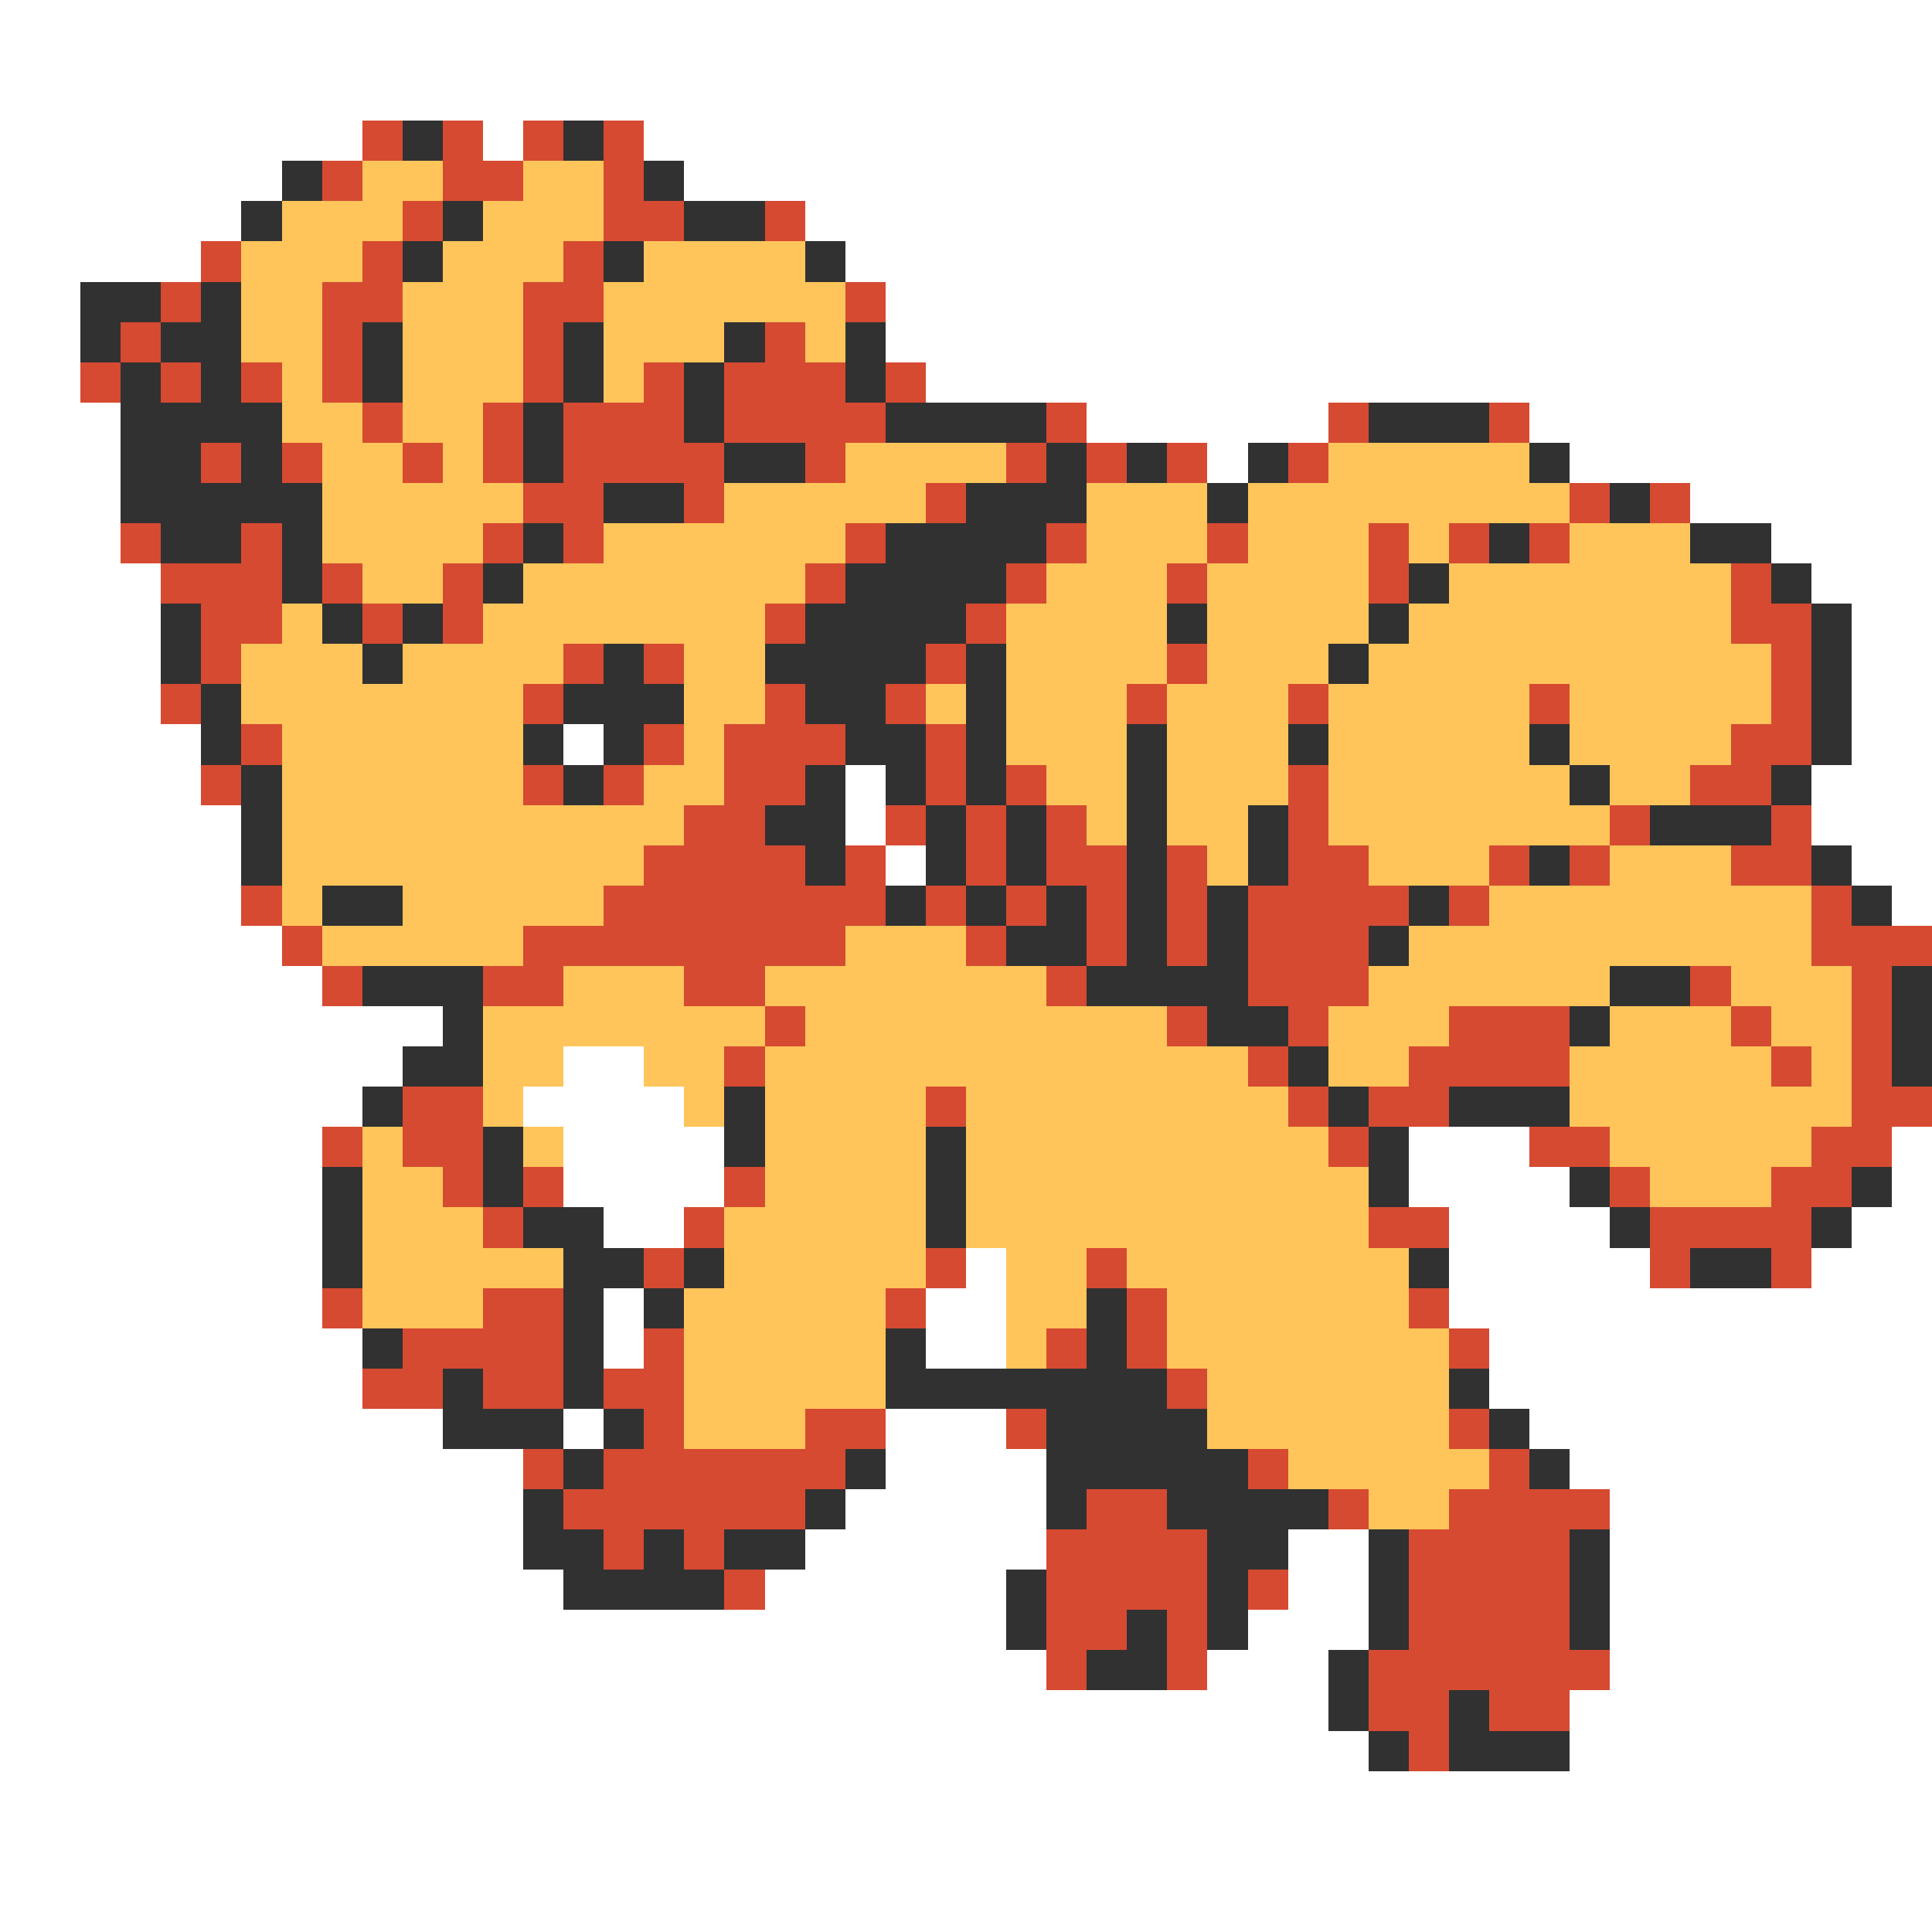 <svg xmlns="http://www.w3.org/2000/svg" viewBox="0 -0.5 48 48" shape-rendering="crispEdges">
<rect x="0" y="-0.5" width="48" height="48" fill="#808080" stroke="none"/>
<path stroke="#ffffff" d="M0 0h48M0 1h48M0 2h48M0 3h9M12 3h1M16 3h32M0 4h7M17 4h31M0 5h6M20 5h28M0 6h5M21 6h27M0 7h2M22 7h26M0 8h2M22 8h26M0 9h2M23 9h25M0 10h3M27 10h6M38 10h10M0 11h3M30 11h1M39 11h9M0 12h3M42 12h6M0 13h3M44 13h4M0 14h4M45 14h3M0 15h4M46 15h2M0 16h4M46 16h2M0 17h4M46 17h2M0 18h5M14 18h1M46 18h2M0 19h5M21 19h1M45 19h3M0 20h6M21 20h1M45 20h3M0 21h6M22 21h1M46 21h2M0 22h6M47 22h1M0 23h7M0 24h8M0 25h11M0 26h10M14 26h2M0 27h9M13 27h4M0 28h8M14 28h4M35 28h3M47 28h1M0 29h8M14 29h4M35 29h4M47 29h1M0 30h8M15 30h2M36 30h4M46 30h2M0 31h8M24 31h1M36 31h5M45 31h3M0 32h8M15 32h1M23 32h2M36 32h12M0 33h9M15 33h1M23 33h2M37 33h11M0 34h9M37 34h11M0 35h11M14 35h1M22 35h3M38 35h10M0 36h13M22 36h4M39 36h9M0 37h13M21 37h5M40 37h8M0 38h13M20 38h6M32 38h2M40 38h8M0 39h14M19 39h6M32 39h2M40 39h8M0 40h25M31 40h3M40 40h8M0 41h26M30 41h3M40 41h8M0 42h33M39 42h9M0 43h34M39 43h9M0 44h48M0 45h48M0 46h48M0 47h48" />
<path stroke="#d64a31" d="M9 3h1M11 3h1M13 3h1M15 3h1M8 4h1M11 4h2M15 4h1M10 5h1M15 5h2M19 5h1M5 6h1M9 6h1M14 6h1M4 7h1M8 7h2M13 7h2M21 7h1M3 8h1M8 8h1M13 8h1M19 8h1M2 9h1M4 9h1M6 9h1M8 9h1M13 9h1M16 9h1M18 9h3M22 9h1M9 10h1M12 10h1M14 10h3M18 10h4M26 10h1M33 10h1M37 10h1M5 11h1M7 11h1M10 11h1M12 11h1M14 11h4M20 11h1M25 11h1M27 11h1M29 11h1M32 11h1M13 12h2M17 12h1M23 12h1M39 12h1M41 12h1M3 13h1M6 13h1M12 13h1M14 13h1M21 13h1M26 13h1M30 13h1M34 13h1M36 13h1M38 13h1M4 14h3M8 14h1M11 14h1M20 14h1M25 14h1M29 14h1M34 14h1M43 14h1M5 15h2M9 15h1M11 15h1M19 15h1M24 15h1M43 15h2M5 16h1M14 16h1M16 16h1M23 16h1M29 16h1M44 16h1M4 17h1M13 17h1M19 17h1M22 17h1M28 17h1M32 17h1M38 17h1M44 17h1M6 18h1M16 18h1M18 18h3M23 18h1M43 18h2M5 19h1M13 19h1M15 19h1M18 19h2M23 19h1M25 19h1M32 19h1M42 19h2M17 20h2M22 20h1M24 20h1M26 20h1M32 20h1M40 20h1M44 20h1M16 21h4M21 21h1M24 21h1M26 21h2M29 21h1M32 21h2M37 21h1M39 21h1M43 21h2M6 22h1M15 22h7M23 22h1M25 22h1M27 22h1M29 22h1M31 22h4M36 22h1M45 22h1M7 23h1M13 23h8M24 23h1M27 23h1M29 23h1M31 23h3M45 23h3M8 24h1M12 24h2M17 24h2M26 24h1M31 24h3M42 24h1M46 24h1M19 25h1M29 25h1M32 25h1M36 25h3M43 25h1M46 25h1M18 26h1M31 26h1M35 26h4M44 26h1M46 26h1M10 27h2M23 27h1M32 27h1M34 27h2M46 27h2M8 28h1M10 28h2M33 28h1M38 28h2M45 28h2M11 29h1M13 29h1M18 29h1M40 29h1M44 29h2M12 30h1M17 30h1M34 30h2M41 30h4M16 31h1M23 31h1M27 31h1M41 31h1M44 31h1M8 32h1M12 32h2M22 32h1M28 32h1M35 32h1M10 33h4M16 33h1M26 33h1M28 33h1M36 33h1M9 34h2M12 34h2M15 34h2M29 34h1M16 35h1M20 35h2M25 35h1M36 35h1M13 36h1M15 36h6M31 36h1M37 36h1M14 37h6M27 37h2M33 37h1M36 37h4M15 38h1M17 38h1M26 38h4M35 38h4M18 39h1M26 39h4M31 39h1M35 39h4M26 40h2M29 40h1M35 40h4M26 41h1M29 41h1M34 41h6M34 42h2M37 42h2M35 43h1" />
<path stroke="#313131" d="M10 3h1M14 3h1M7 4h1M16 4h1M6 5h1M11 5h1M17 5h2M10 6h1M15 6h1M20 6h1M2 7h2M5 7h1M2 8h1M4 8h2M9 8h1M14 8h1M18 8h1M21 8h1M3 9h1M5 9h1M9 9h1M14 9h1M17 9h1M21 9h1M3 10h4M13 10h1M17 10h1M22 10h4M34 10h3M3 11h2M6 11h1M13 11h1M18 11h2M26 11h1M28 11h1M31 11h1M38 11h1M3 12h5M15 12h2M24 12h3M30 12h1M40 12h1M4 13h2M7 13h1M13 13h1M22 13h4M37 13h1M42 13h2M7 14h1M12 14h1M21 14h4M35 14h1M44 14h1M4 15h1M8 15h1M10 15h1M20 15h4M29 15h1M34 15h1M45 15h1M4 16h1M9 16h1M15 16h1M19 16h4M24 16h1M33 16h1M45 16h1M5 17h1M14 17h3M20 17h2M24 17h1M45 17h1M5 18h1M13 18h1M15 18h1M21 18h2M24 18h1M28 18h1M32 18h1M38 18h1M45 18h1M6 19h1M14 19h1M20 19h1M22 19h1M24 19h1M28 19h1M39 19h1M44 19h1M6 20h1M19 20h2M23 20h1M25 20h1M28 20h1M31 20h1M41 20h3M6 21h1M20 21h1M23 21h1M25 21h1M28 21h1M31 21h1M38 21h1M45 21h1M8 22h2M22 22h1M24 22h1M26 22h1M28 22h1M30 22h1M35 22h1M46 22h1M25 23h2M28 23h1M30 23h1M34 23h1M9 24h3M27 24h4M40 24h2M47 24h1M11 25h1M30 25h2M39 25h1M47 25h1M10 26h2M32 26h1M47 26h1M9 27h1M18 27h1M33 27h1M36 27h3M12 28h1M18 28h1M23 28h1M34 28h1M8 29h1M12 29h1M23 29h1M34 29h1M39 29h1M46 29h1M8 30h1M13 30h2M23 30h1M40 30h1M45 30h1M8 31h1M14 31h2M17 31h1M35 31h1M42 31h2M14 32h1M16 32h1M27 32h1M9 33h1M14 33h1M22 33h1M27 33h1M11 34h1M14 34h1M22 34h7M36 34h1M11 35h3M15 35h1M26 35h4M37 35h1M14 36h1M21 36h1M26 36h5M38 36h1M13 37h1M20 37h1M26 37h1M29 37h4M13 38h2M16 38h1M18 38h2M30 38h2M34 38h1M39 38h1M14 39h4M25 39h1M30 39h1M34 39h1M39 39h1M25 40h1M28 40h1M30 40h1M34 40h1M39 40h1M27 41h2M33 41h1M33 42h1M36 42h1M34 43h1M36 43h3" />
<path stroke="#ffc55a" d="M9 4h2M13 4h2M7 5h3M12 5h3M6 6h3M11 6h3M16 6h4M6 7h2M10 7h3M15 7h6M6 8h2M10 8h3M15 8h3M20 8h1M7 9h1M10 9h3M15 9h1M7 10h2M10 10h2M8 11h2M11 11h1M21 11h4M33 11h5M8 12h5M18 12h5M27 12h3M31 12h8M8 13h4M15 13h6M27 13h3M31 13h3M35 13h1M39 13h3M9 14h2M13 14h7M26 14h3M30 14h4M36 14h7M7 15h1M12 15h7M25 15h4M30 15h4M35 15h8M6 16h3M10 16h4M17 16h2M25 16h4M30 16h3M34 16h10M6 17h7M17 17h2M23 17h1M25 17h3M29 17h3M33 17h5M39 17h5M7 18h6M17 18h1M25 18h3M29 18h3M33 18h5M39 18h4M7 19h6M16 19h2M26 19h2M29 19h3M33 19h6M40 19h2M7 20h10M27 20h1M29 20h2M33 20h7M7 21h9M30 21h1M34 21h3M40 21h3M7 22h1M10 22h5M37 22h8M8 23h5M21 23h3M35 23h10M14 24h3M19 24h7M34 24h6M43 24h3M12 25h7M20 25h9M33 25h3M40 25h3M44 25h2M12 26h2M16 26h2M19 26h12M33 26h2M39 26h5M45 26h1M12 27h1M17 27h1M19 27h4M24 27h8M39 27h7M9 28h1M13 28h1M19 28h4M24 28h9M40 28h5M9 29h2M19 29h4M24 29h10M41 29h3M9 30h3M18 30h5M24 30h10M9 31h5M18 31h5M25 31h2M28 31h7M9 32h3M17 32h5M25 32h2M29 32h6M17 33h5M25 33h1M29 33h7M17 34h5M30 34h6M17 35h3M30 35h6M32 36h5M34 37h2" />
</svg>